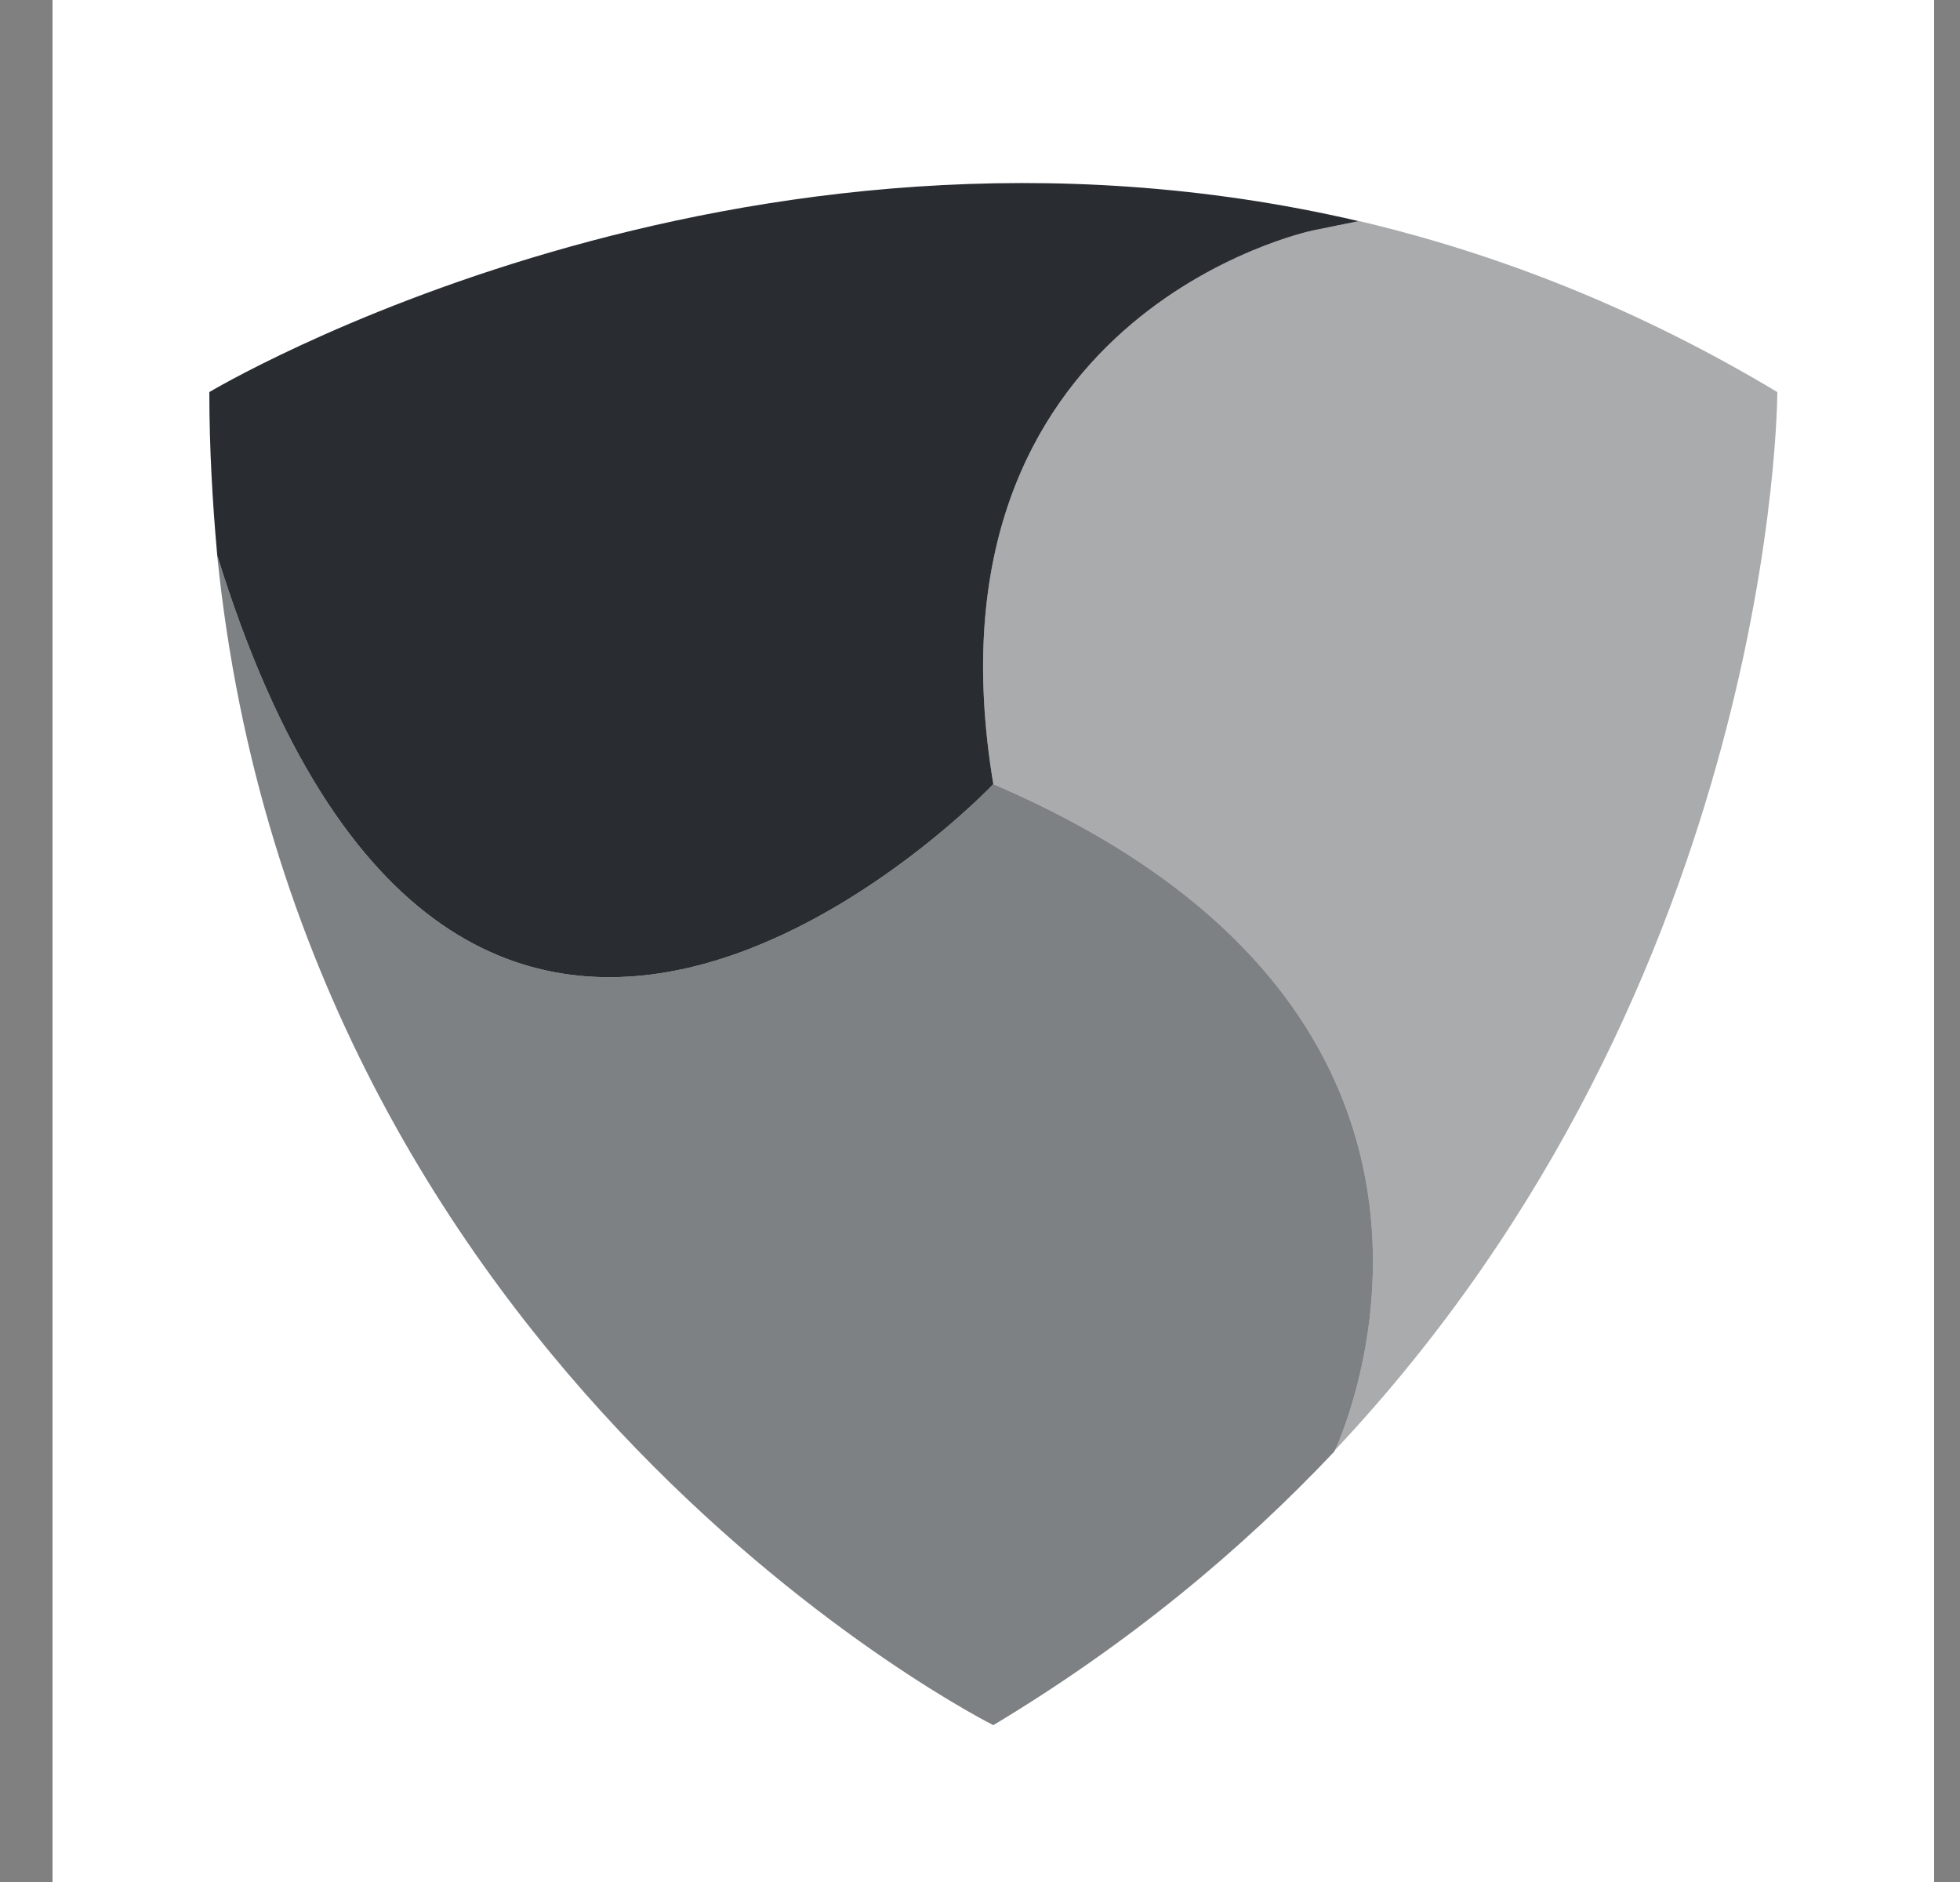 <svg width="25" height="24" viewBox="0 0 25 24" fill="none" xmlns="http://www.w3.org/2000/svg">
<rect x="0" y="0" width="25" height="24" fill="#808080" stroke="none"/>
<path d="M24.67 0H0.67V24H24.67V0Z" fill="white"/>
<path opacity="0.6" d="M17.03 18.49C17.02 18.5 17.02 18.51 17.02 18.51C15.83 19.77 14.4 20.96 12.67 22C12.67 22 3.83 17.58 2.77 7.08C5.88 17.15 12.67 10 12.67 10C19.43 12.9 17.19 18.14 17.03 18.49Z" fill="#292D32"/>
<path opacity="0.4" d="M17.03 18.49C17.19 18.14 19.43 12.9 12.67 10C11.67 4 16.74 2.94 16.74 2.94L17.33 2.82H17.34C19.08 3.23 20.87 3.92 22.67 5C22.67 5 22.67 12.5 17.03 18.49Z" fill="#292D32"/>
<path d="M17.33 2.82L16.74 2.94C16.74 2.94 11.67 4 12.67 10C12.67 10 5.88 17.15 2.77 7.08V7.07C2.71 6.41 2.67 5.71 2.67 5C2.67 5 9.39 0.97 17.33 2.82Z" fill="#292D32"/>
</svg>
